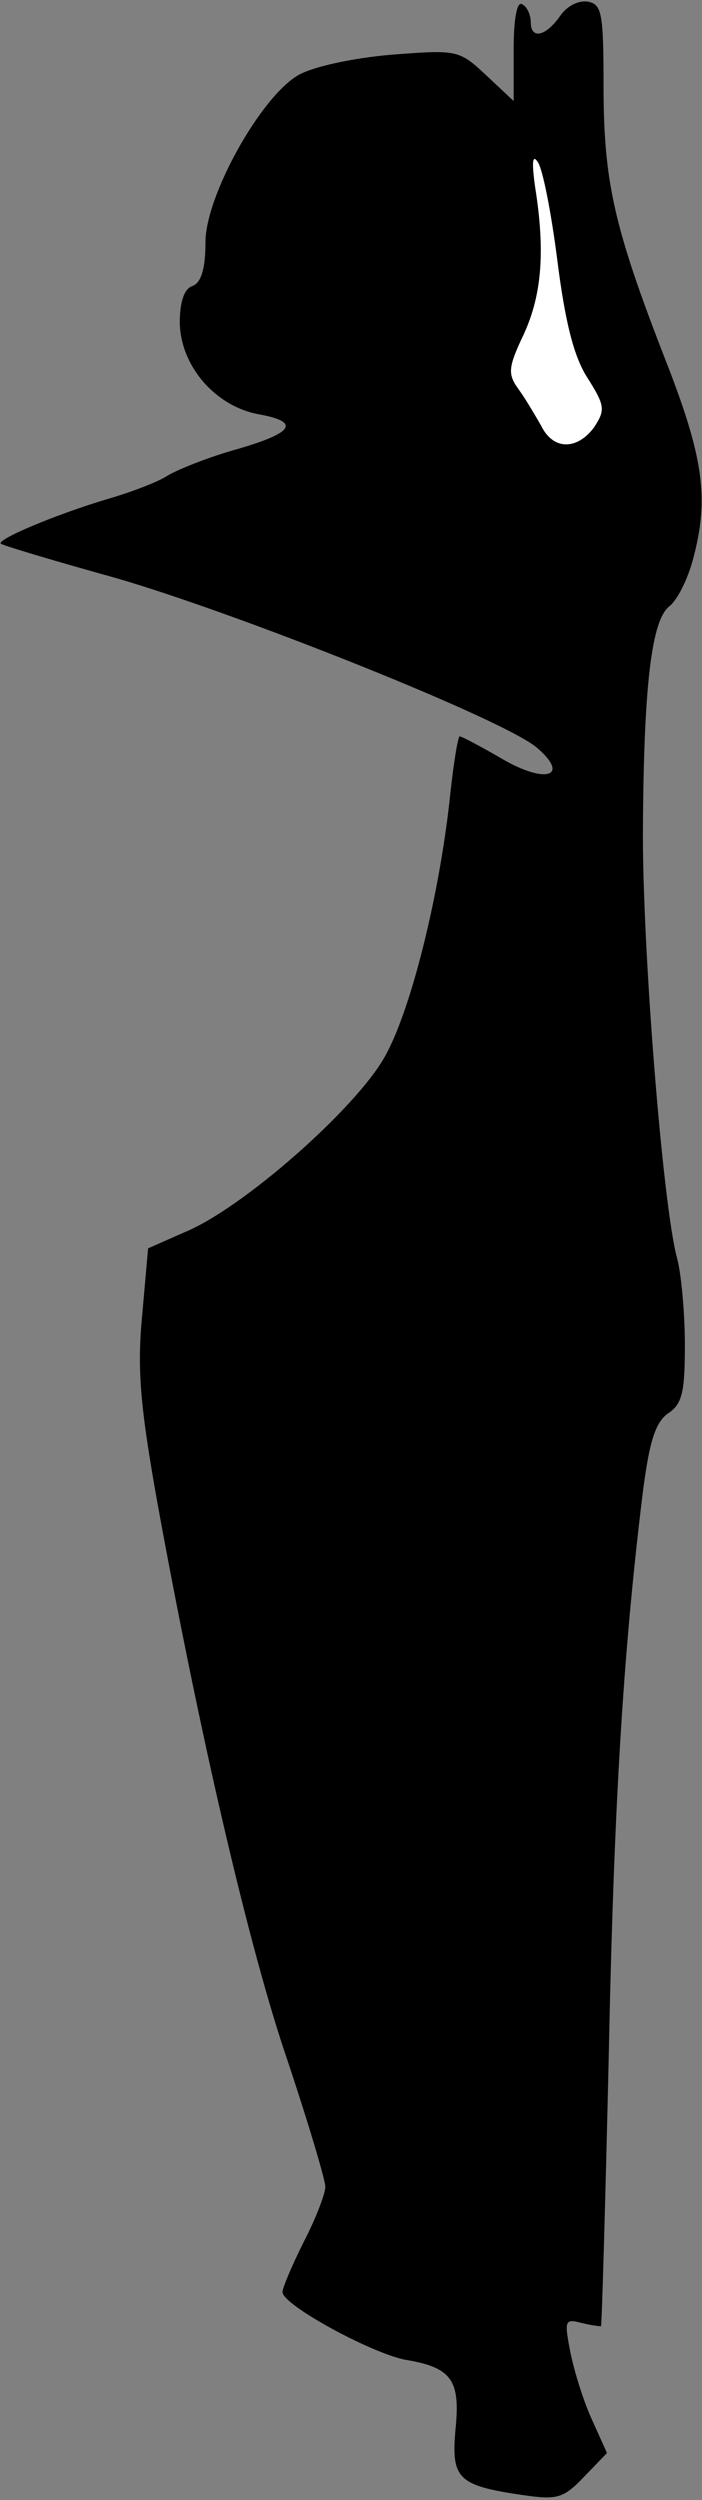 <?xml version="1.0" standalone="no"?>
<!DOCTYPE svg PUBLIC "-//W3C//DTD SVG 20010904//EN"
 "http://www.w3.org/TR/2001/REC-SVG-20010904/DTD/svg10.dtd">
<svg version="1.0" xmlns="http://www.w3.org/2000/svg"
 width="82pt" height="292pt" viewBox="0 0 82 292"
 preserveAspectRatio="xMidYMid meet">
<rect x="0" y="0" width="82" height="292" fill="#808080" stroke="none"/>
<g transform="translate(0,292) scale(0.1,-0.1)"
fill="#000000" stroke="none">
<path fill="#000000" stroke="none" d="M600 2862 l0 -60 -32 30 c-32 30 -34
30 -112 24 -45 -4 -91 -14 -108 -24 -44 -26 -108 -141 -108 -195 0 -31 -5 -47
-15 -51 -10 -3 -15 -19 -15 -43 1 -51 42 -98 93 -107 49 -9 40 -22 -31 -42
-31 -9 -66 -23 -77 -30 -11 -7 -42 -19 -70 -27 -60 -18 -129 -47 -124 -52 2
-2 62 -20 134 -40 145 -42 458 -167 493 -199 38 -33 9 -42 -42 -12 -24 14 -47
26 -49 26 -2 0 -7 -30 -11 -67 -12 -116 -46 -254 -77 -308 -34 -60 -165 -176
-233 -204 l-43 -19 -7 -79 c-6 -63 -2 -107 18 -219 49 -269 107 -520 152 -651
24 -72 44 -139 44 -147 0 -8 -11 -37 -25 -64 -14 -28 -25 -54 -25 -59 0 -15
103 -71 143 -79 55 -9 65 -24 59 -82 -5 -57 3 -65 78 -76 41 -6 48 -4 72 21
l27 28 -18 40 c-10 22 -21 58 -25 79 -7 36 -6 38 13 33 12 -3 22 -4 23 -4 1 1
5 141 9 312 6 298 17 473 39 655 8 65 15 88 30 99 17 11 20 25 20 80 0 36 -4
82 -9 101 -17 62 -41 367 -40 503 1 166 10 243 31 259 9 7 21 31 27 53 20 73
13 121 -33 238 -59 152 -71 206 -71 317 0 84 -2 95 -18 98 -11 2 -25 -5 -33
-17 -17 -24 -34 -27 -34 -7 0 8 -4 18 -10 21 -6 4 -10 -16 -10 -53z"/>
<path fill="#ffffff" stroke="none" d="M651 2616 c9 -71 19 -112 35 -137 21
-33 21 -38 8 -58 -20 -27 -48 -27 -62 2 -7 12 -18 31 -26 42 -13 18 -13 25 6
65 21 46 25 97 13 172 -4 29 -3 38 3 29 6 -8 16 -60 23 -115z"/>
</g>
</svg>
